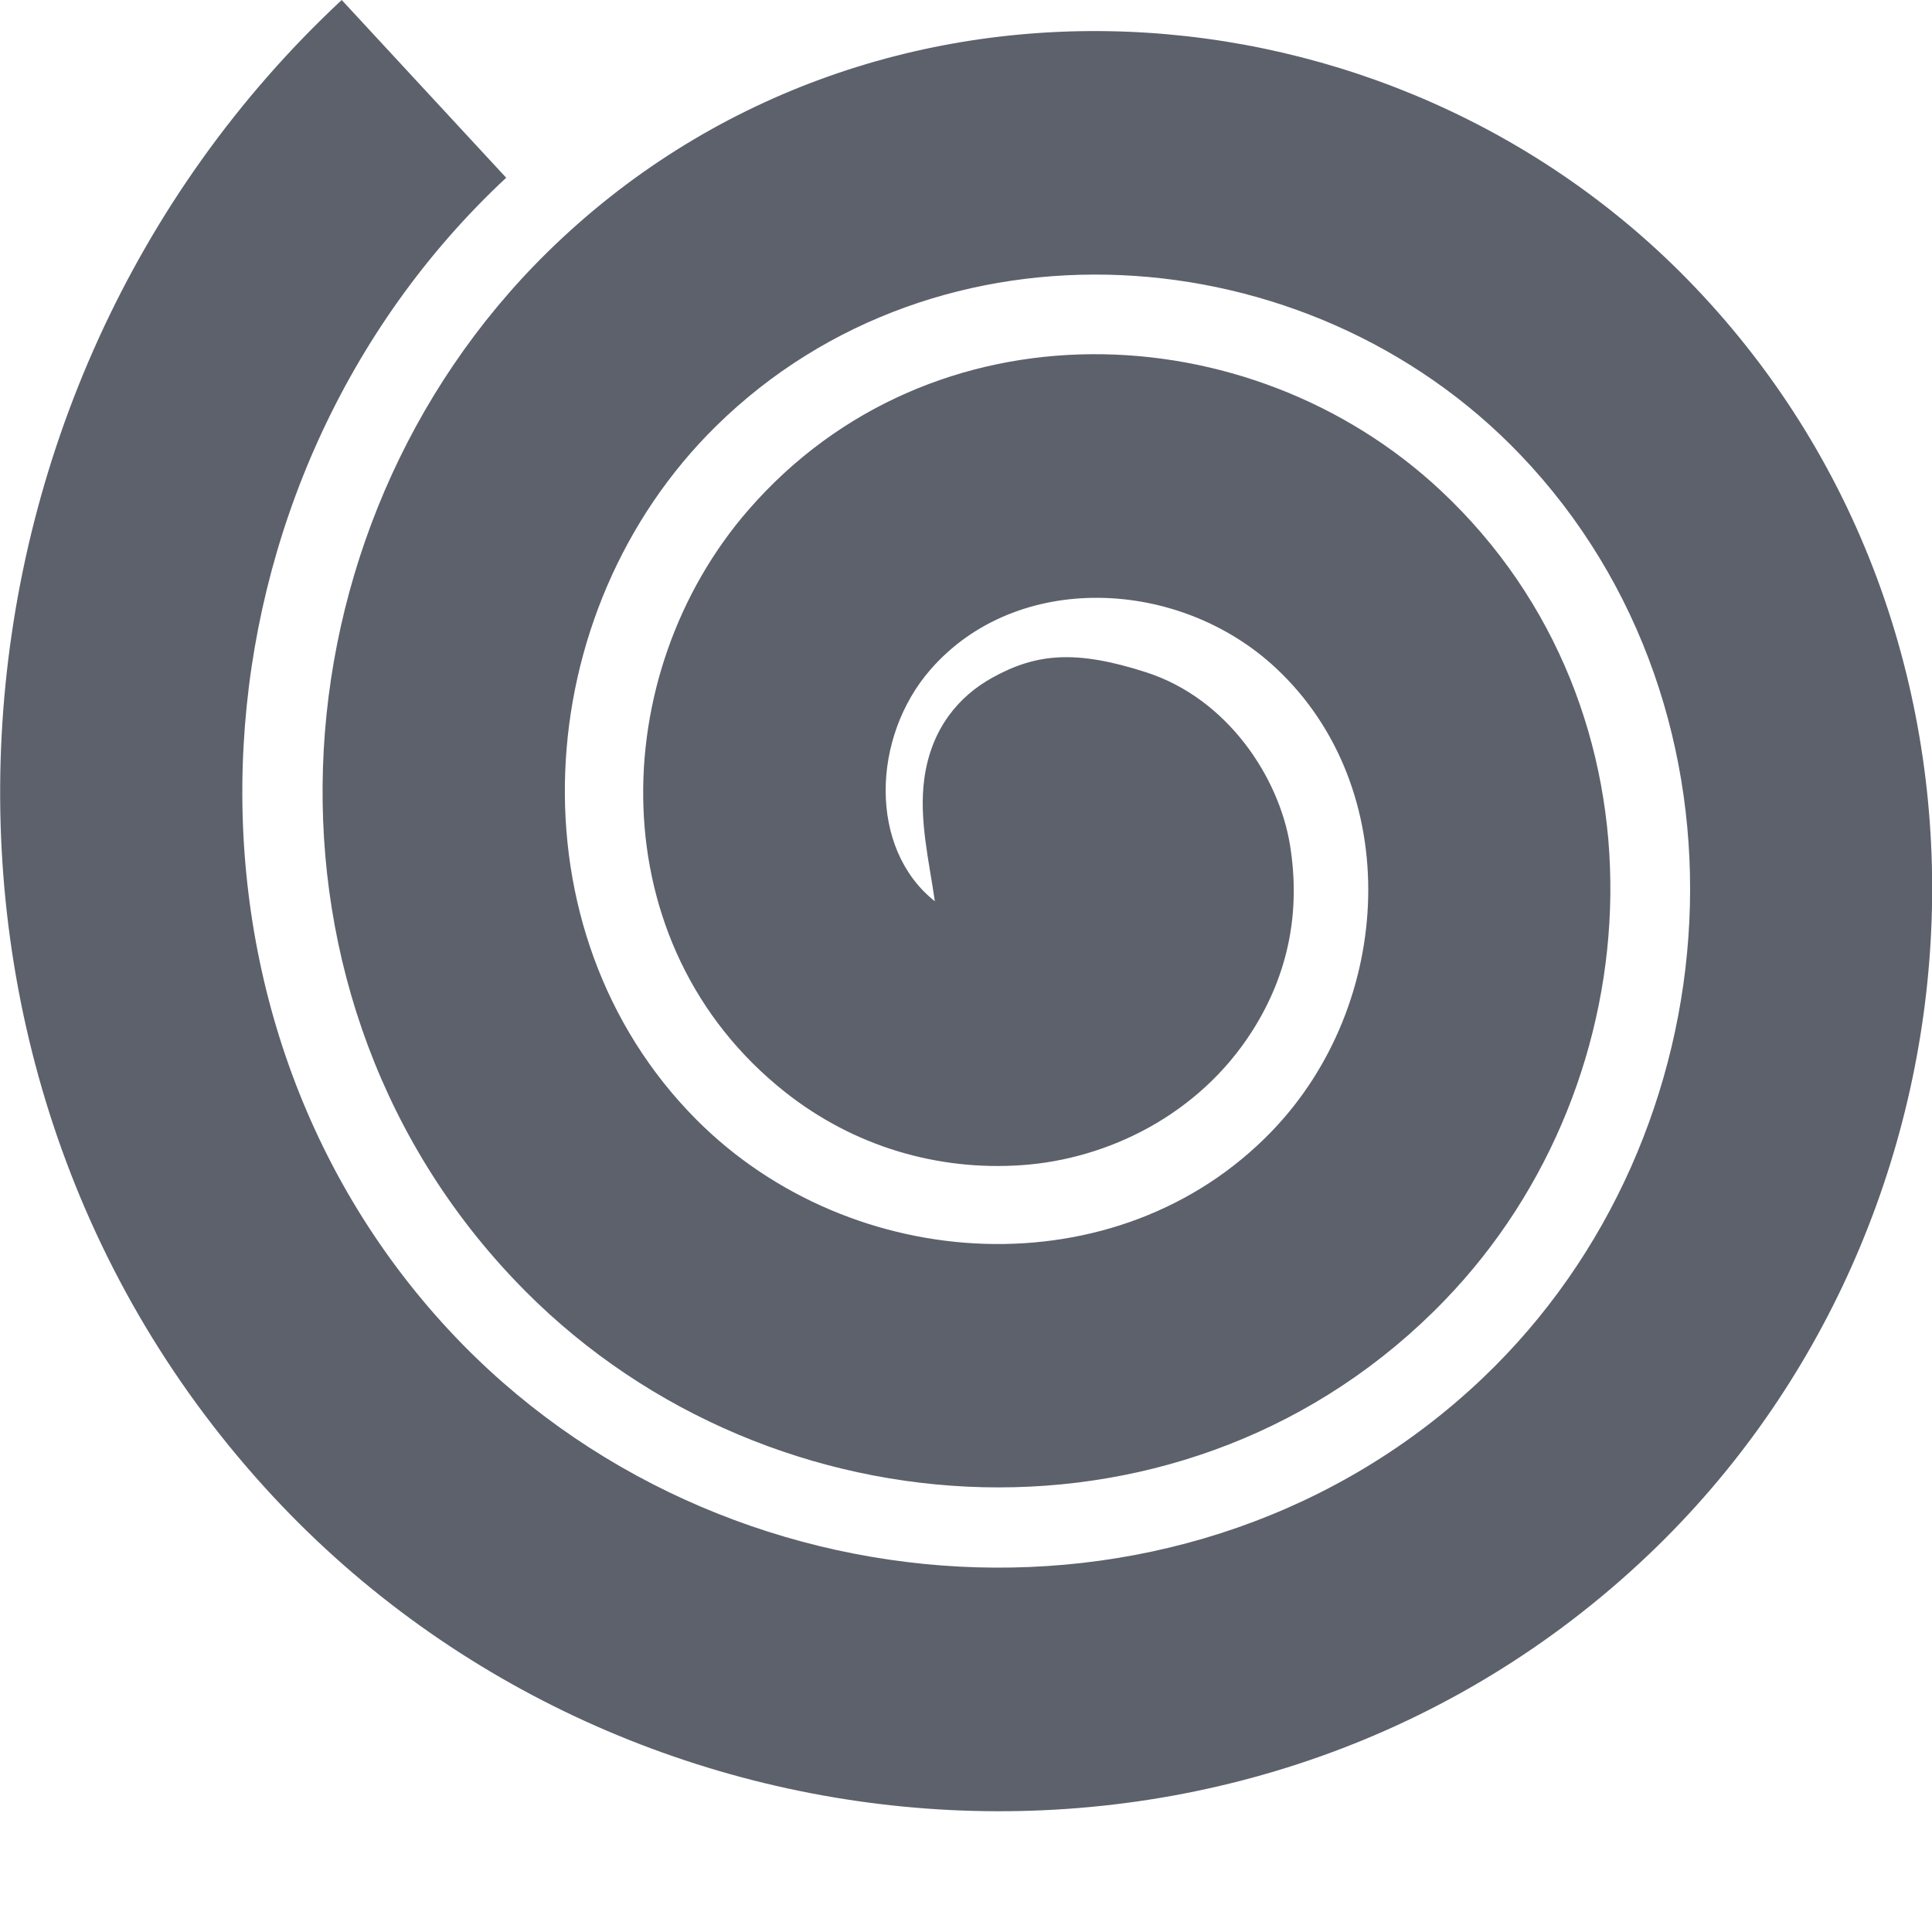 <svg height="16" viewBox="0 0 16 16" width="16" xmlns="http://www.w3.org/2000/svg"><path d="m2.83 0c-3.467 3.232-3.855 8.866-.564 12.398 2.982 3.201 8.157 3.552 11.389.475 2.901-2.762 3.21-7.536.377-10.5-2.514-2.631-6.835-2.902-9.5-.283-2.333 2.293-2.56 6.211-.18 8.604 2.048 2.058 5.519 2.244 7.613.074 1.762-1.825 1.906-4.891-.035-6.707-1.584-1.481-4.218-1.58-5.732.162-1.183 1.361-1.237 3.602.305 4.822.564.446 1.257.654 1.963.604.706-.05 1.462-.414 1.906-1.113.297-.468.401-.985.311-1.539-.09-.554-.512-1.211-1.193-1.43-.582-.187-.909-.157-1.275.047-.272.151-.505.418-.561.84-.044.335.04.675.088 1.01-.55-.435-.524-1.358-.037-1.918.711-.818 2.058-.765 2.863-.012 1.065.996.981 2.782-.037 3.836-1.271 1.317-3.474 1.198-4.764-.098-1.552-1.56-1.399-4.208.164-5.744 1.833-1.802 4.894-1.609 6.66.238 2.031 2.125 1.804 5.633-.311 7.646-2.395 2.28-6.315 2.015-8.555-.389-2.506-2.69-2.203-7.062.467-9.551z" fill="#5c616c"/></svg>